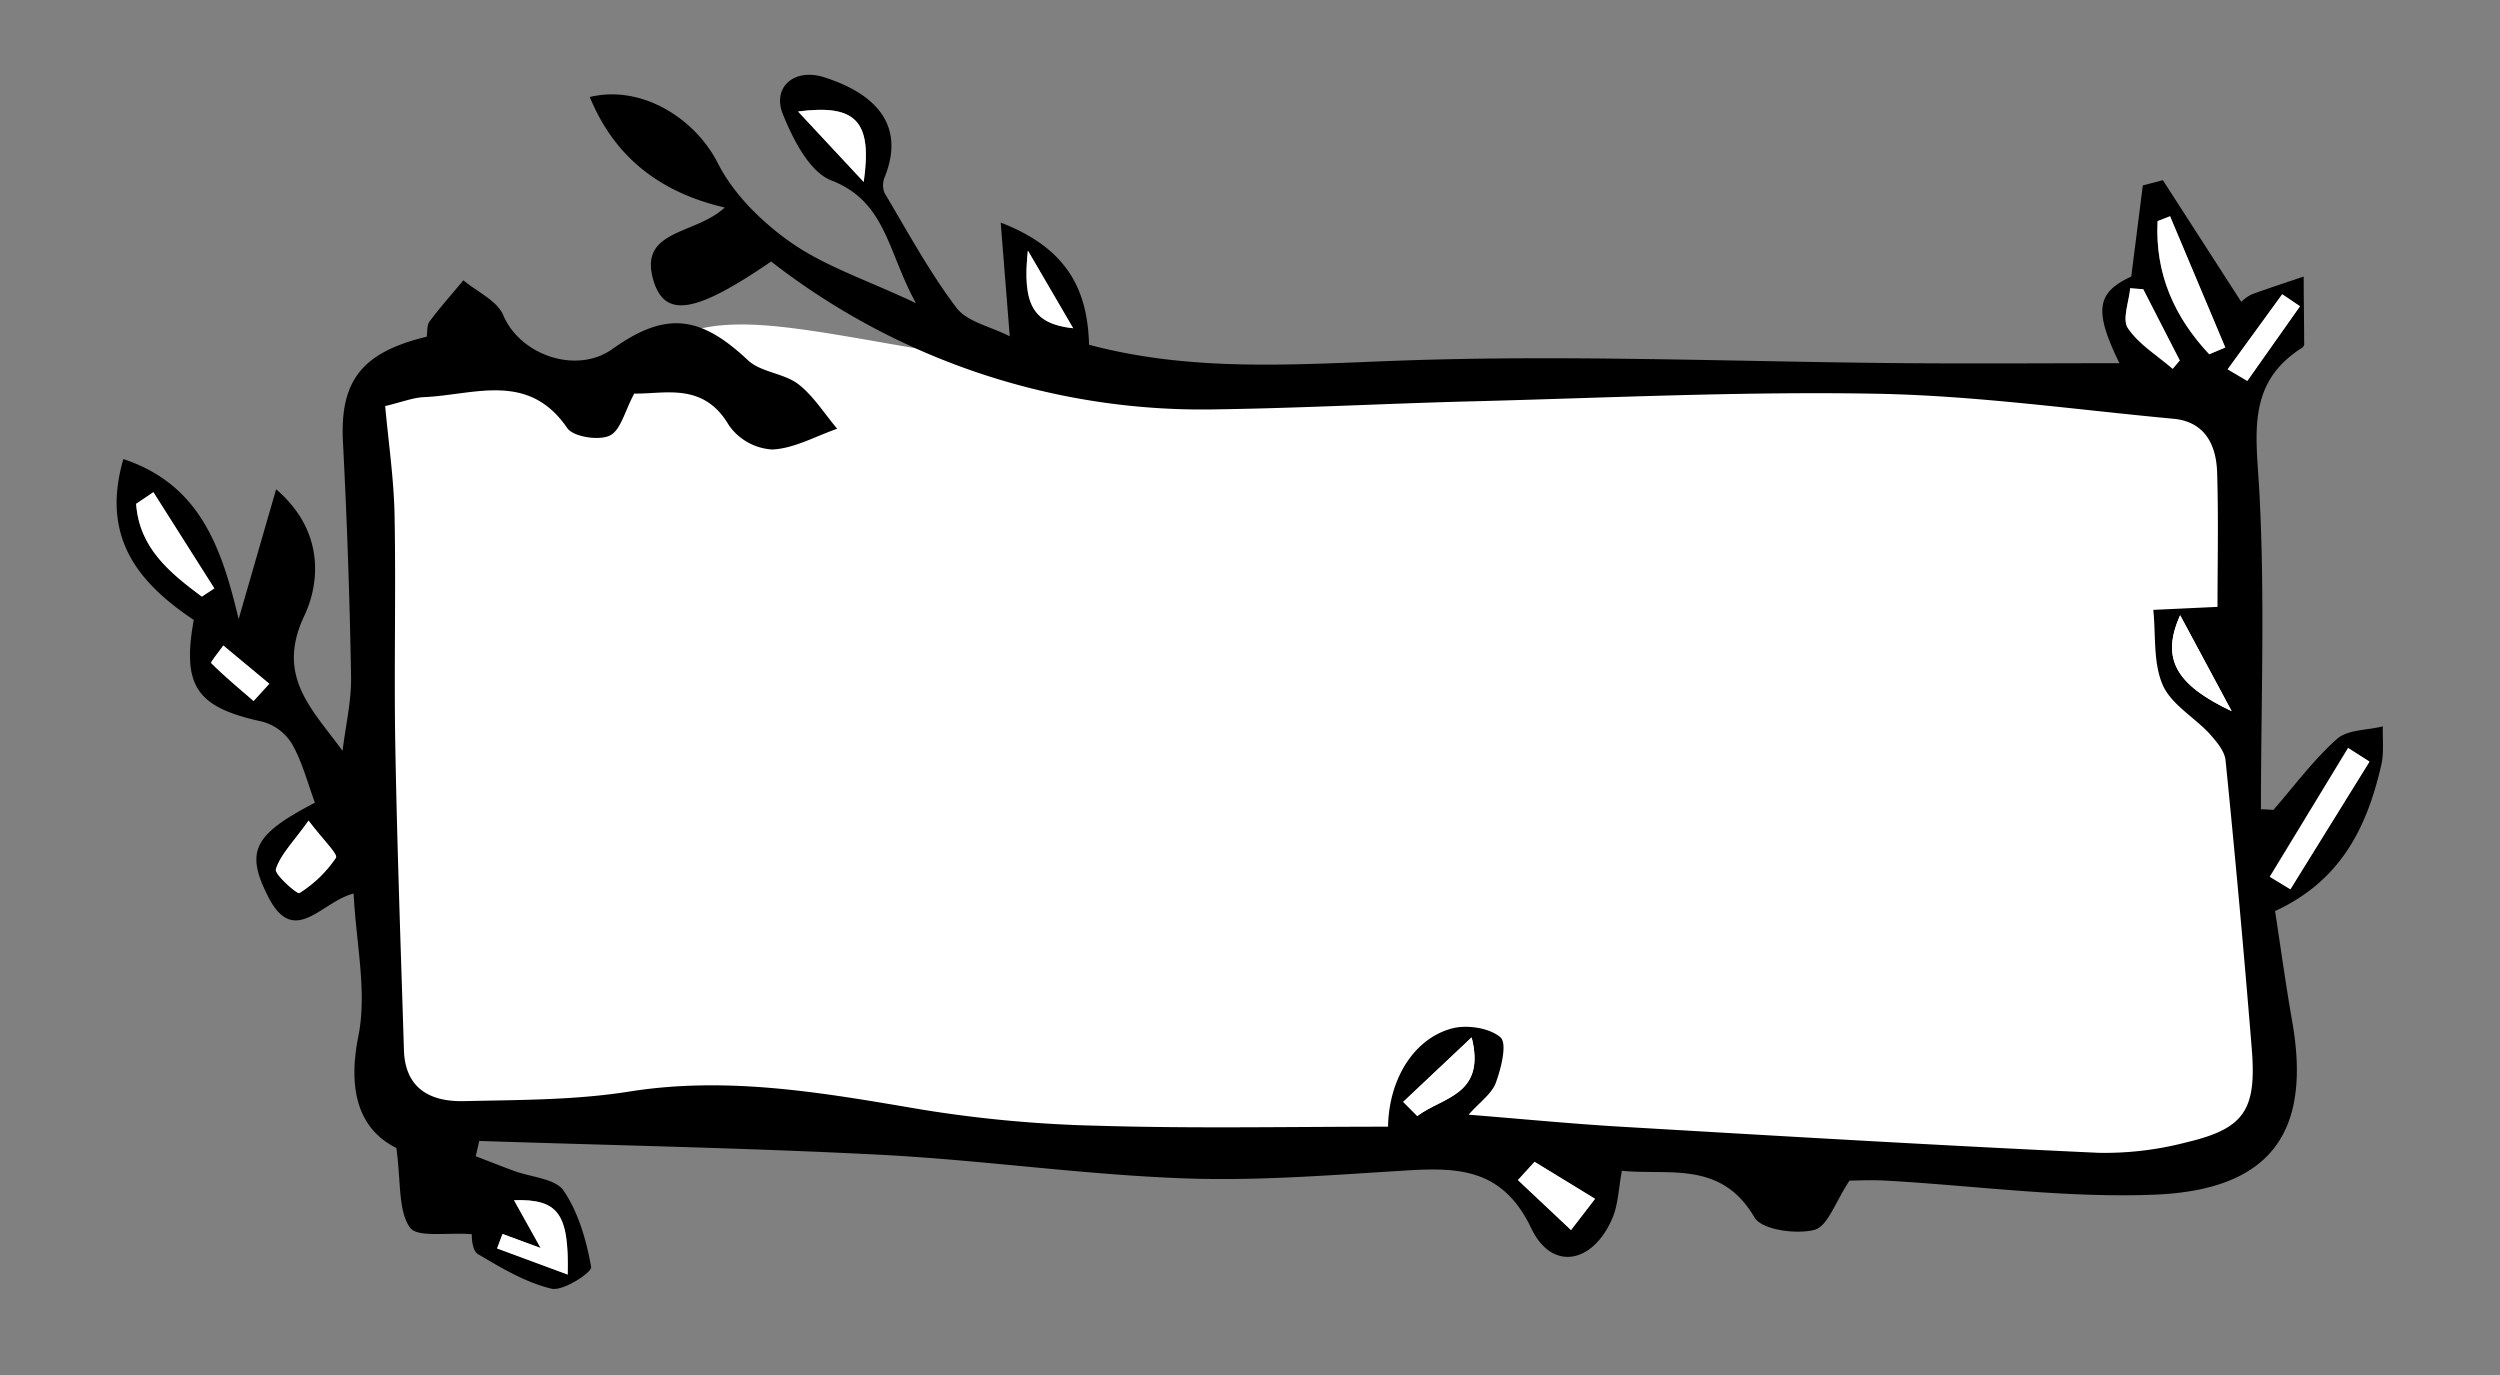 <svg xmlns="http://www.w3.org/2000/svg" viewBox="0 0 400 220"><rect x="0" y="0" width="400" height="220" fill="#808080" stroke="none"/><defs><style>.cls-1{fill:#fff;}</style></defs><g id="Layer_3" data-name="Layer 3"><path class="cls-1" d="M59,61.5c8.34-5.66,14.16-5.91,18-5,6.65,1.57,8.94,7,15,7,5.44,0,8.77-4.35,12-7,12.09-9.93,29.22-1.26,69,3,12.58,1.35,21.89,1.66,32,2a489.74,489.74,0,0,0,52-1h83l12,5h5v38l6,39v26l-1,13-11,4H266l-55-3-62-1-30-3H85l-16,3-10-6V61.5Z"/><path d="M222.09,180.27c.12-7.54,4.07-14.05,10.19-15.71,2.4-.65,6.05-.11,7.8,1.42,1.09,1,.11,4.92-.74,7.24-.64,1.77-2.55,3.08-4.37,5.13,8.53.68,16.5,1.46,24.49,1.93,25.43,1.49,50.86,3,76.3,4.17a51.69,51.69,0,0,0,14.12-1.69c9.22-2.19,11.2-5.15,10.4-15q-1.87-23.07-4.19-46.1c-.15-1.5-1.45-3-2.55-4.25-2.48-2.68-6.16-4.72-7.51-7.83-1.54-3.55-1.09-8-1.5-12l10.27-.48c0-6.46.17-14-.06-21.51-.14-4.42-1.95-8.12-7-8.59-15.81-1.47-31.61-3.71-47.44-4-21.65-.4-43.33.67-65,1.22-13.43.34-26.86,1.07-40.3,1.27a112.25,112.25,0,0,1-71.62-23.65c-12,8.22-17,9.2-18.84,3-2.41-8.17,6.7-7.22,11.42-11.64C105.5,30.79,98.23,25,94.37,15.52c8.3-2,16.85,3.42,20.49,10.6,2.53,5,7.13,9.51,11.82,12.77,5.43,3.76,12,5.91,19.87,9.61C142,40.29,141.8,32.26,133,28.86c-3.48-1.35-6.12-6.57-7.74-10.59-1.76-4.36,1.87-7.37,6.46-5.95,6.72,2.09,13.6,6.58,9.84,16a3.37,3.37,0,0,0-.05,2.53c3.71,6.22,7.17,12.64,11.52,18.39,1.73,2.28,5.49,3,8.53,4.57-.51-6.44-.93-11.68-1.45-18.2,10.75,4.15,13.9,10.85,14.14,19.55,16.59,4.43,33.19,3.13,50,2.53,26.9-.95,53.86.21,80.8.42,11.55.09,23.1,0,34.06,0C335,49.7,335.43,46.82,341,44.25c.68-5.35,1.27-10,1.85-14.58l3.21-.84,12.54,19.46a6.46,6.46,0,0,1,1.7-1.2c2.73-1,5.52-1.9,8.29-2.84,0,3.63.07,7.26.08,10.88a.82.82,0,0,1-.39.55c-8.87,5.64-7.29,13.85-6.8,22.71.94,17,.27,34.05.27,51.08l2,.11c3.35-3.84,6.4-8,10.18-11.36,1.69-1.5,4.83-1.37,7.32-2-.06,2,.21,4.19-.24,6.15-2.26,9.85-6.35,18.48-17,23.4.88,5.7,1.7,11.72,2.75,17.71,3,17.17-2.92,26.93-22.13,27.67-14.23.55-28.55-1.44-42.83-2.25-2.49-.14-5,0-5.88,0-2.23,3.33-3.48,7.34-5.62,7.88-2.95.75-8.42,0-9.59-2-5.31-9.12-13.63-6.71-21.21-7.45-.54,2.88-.59,5.39-1.5,7.54-3.12,7.33-9.71,8.58-13,1.65-4.5-9.44-11.45-9.77-19.9-9.25C213.05,188,201,189,189,188.52c-16-.61-32-2.92-48-3.75-21.42-1.11-42.88-1.51-64.32-2.22L76.12,185c2.06.79,4.1,1.6,6.17,2.36,2.71,1,6.57,1.21,7.89,3.15,2.38,3.5,3.66,8,4.4,12.21.15.86-4.49,3.91-6.35,3.47-4.13-1-8-3.3-11.75-5.53-1-.6-1-2.87-1-3.19-3.87-.31-8.74.6-9.9-1.08-1.9-2.74-1.4-7.16-2.16-12.71-5.77-2.88-7.9-8.84-6.08-17.9,1.42-7.1-.37-14.85-.76-22.81-5.09,1.23-9.49,8.65-13.63.58-3.76-7.34-2.4-10,7.44-15.12-1.17-3.12-2-6.47-3.67-9.4A8,8,0,0,0,42,115.47c-10.52-2.28-12.92-5.6-11-16.28-8.75-5.87-14.93-13.11-11.26-25.74,12,4,15.63,13.66,18.44,25.61l6-20.78c7.79,6.7,7,15,4.48,20.31-4.56,9.68,1.34,14.92,6.15,21.55.48-4,1.43-7.94,1.36-11.91q-.32-18.78-1.3-37.55C54.39,61,57.8,56.39,68.28,53.87c.11-.72,0-1.79.42-2.4,1.71-2.29,3.61-4.42,5.44-6.62,2.2,1.84,5.4,3.25,6.39,5.6,2.7,6.37,11.7,9.5,17.46,5.39,8.49-6.06,14-5.4,21.62,1.74,2.08,2,5.77,2.1,8.11,3.88s4.19,4.72,6.23,7.14c-3.45,1.19-6.88,3.16-10.38,3.32a9.14,9.14,0,0,1-6.93-3.85c-4.07-7-10.27-5-15.16-5.1-1.5,2.76-2.17,5.9-3.93,6.73s-5.83.2-6.8-1.22c-6.23-9.11-14.91-5.28-22.91-4.94-1.76.08-3.49.78-6.21,1.43.53,5.87,1.39,11.67,1.5,17.47.23,12.34-.1,24.7.12,37,.29,16.2.88,32.4,1.38,48.59.19,6.22,4.32,8.27,9.6,8.15,8.83-.2,17.78-.15,26.46-1.53,15.86-2.52,31.14.22,46.61,2.85a203.44,203.44,0,0,0,28.42,2.62C191,180.58,206.3,180.27,222.09,180.27Zm157-58.41-3.42-2.2-12.53,20.61c1.1.67,2.2,1.34,3.29,2ZM347.21,34.6l-2,.77c-.43,8.46,2.72,15.39,8.26,21.3l2.57-1.08Q351.63,45.11,347.21,34.6ZM80.4,197.43l-.87,2.32,11.3,4.18c.23-9.92-1.55-12.09-8.59-11.9,1.19,2.15,2.36,4.25,4.26,7.65ZM24.54,78.75l-2.75,1.86c.48,7.09,5.4,11,10.51,14.85l2-1.32Zm221,107.14-2.67,2.92,8.5,8,3.85-5ZM49.37,131.3c-2.48,3.48-4.49,5.43-5.23,7.78-.26.85,3.41,4,3.77,3.81a19.67,19.67,0,0,0,5.84-5.65C54.11,136.69,51.69,134.36,49.37,131.3ZM127.69,17.84l10.5,11.27C139.59,19.39,137,16.63,127.69,17.84ZM224.52,176.3l2.25,2.25c4-3.07,11-3.31,8.69-12.57ZM356.42,59.09l3.11,1.85Q363.75,55,368,49l-2.81-1.94Zm-13.5-12.81-2.09-.14c-.19,2.17-1.31,5-.37,6.38,1.75,2.6,4.71,4.38,7.17,6.51l1.13-1.36Q345.85,52,342.92,46.28Zm14.14,67.5c-3.26-6.07-5.53-10.31-8.24-15.34C345.77,105.3,348,109.48,357.06,113.78ZM164.46,40.09c-.93,8.75.9,11.73,7.25,12.43ZM40.57,112.16l2.52-2.76-7.36-6.12c-.68,1-2.08,2.66-1.94,2.81C35.93,108.23,38.27,110.17,40.57,112.16Z"/><path class="cls-1" d="M379.13,121.86l-12.66,20.43c-1.09-.68-2.19-1.35-3.29-2l12.53-20.61Z"/><path class="cls-1" d="M347.21,34.6q4.43,10.5,8.84,21l-2.57,1.08c-5.54-5.91-8.69-12.84-8.26-21.3Z"/><path class="cls-1" d="M80.4,197.43l6.1,2.25c-1.9-3.4-3.07-5.5-4.26-7.65,7-.19,8.82,2,8.59,11.9l-11.3-4.18Z"/><path class="cls-1" d="M24.54,78.75l9.75,15.39-2,1.32c-5.11-3.81-10-7.76-10.51-14.85Z"/><path class="cls-1" d="M245.53,185.89l9.68,5.92-3.85,5-8.5-8Z"/><path class="cls-1" d="M49.37,131.3c2.32,3.06,4.74,5.39,4.38,5.94a19.67,19.67,0,0,1-5.84,5.65c-.36.23-4-3-3.77-3.81C44.88,136.73,46.89,134.78,49.37,131.3Z"/><path class="cls-1" d="M127.69,17.84c9.29-1.21,11.9,1.55,10.5,11.27Z"/><path class="cls-1" d="M224.52,176.3,235.46,166c2.35,9.26-4.66,9.5-8.69,12.57Z"/><path class="cls-1" d="M356.42,59.09l8.72-12L368,49q-4.2,6-8.42,11.95Z"/><path class="cls-1" d="M342.92,46.28q2.93,5.7,5.84,11.39L347.63,59c-2.46-2.13-5.42-3.91-7.17-6.51-.94-1.41.18-4.21.37-6.38Z"/><path class="cls-1" d="M357.06,113.78c-9.09-4.3-11.29-8.48-8.24-15.34C351.53,103.47,353.8,107.71,357.06,113.78Z"/><path class="cls-1" d="M164.46,40.09l7.25,12.43C165.36,51.82,163.53,48.84,164.46,40.09Z"/><path class="cls-1" d="M40.57,112.16c-2.3-2-4.64-3.93-6.78-6.07-.14-.15,1.26-1.84,1.94-2.81l7.36,6.12Z"/></g></svg>
